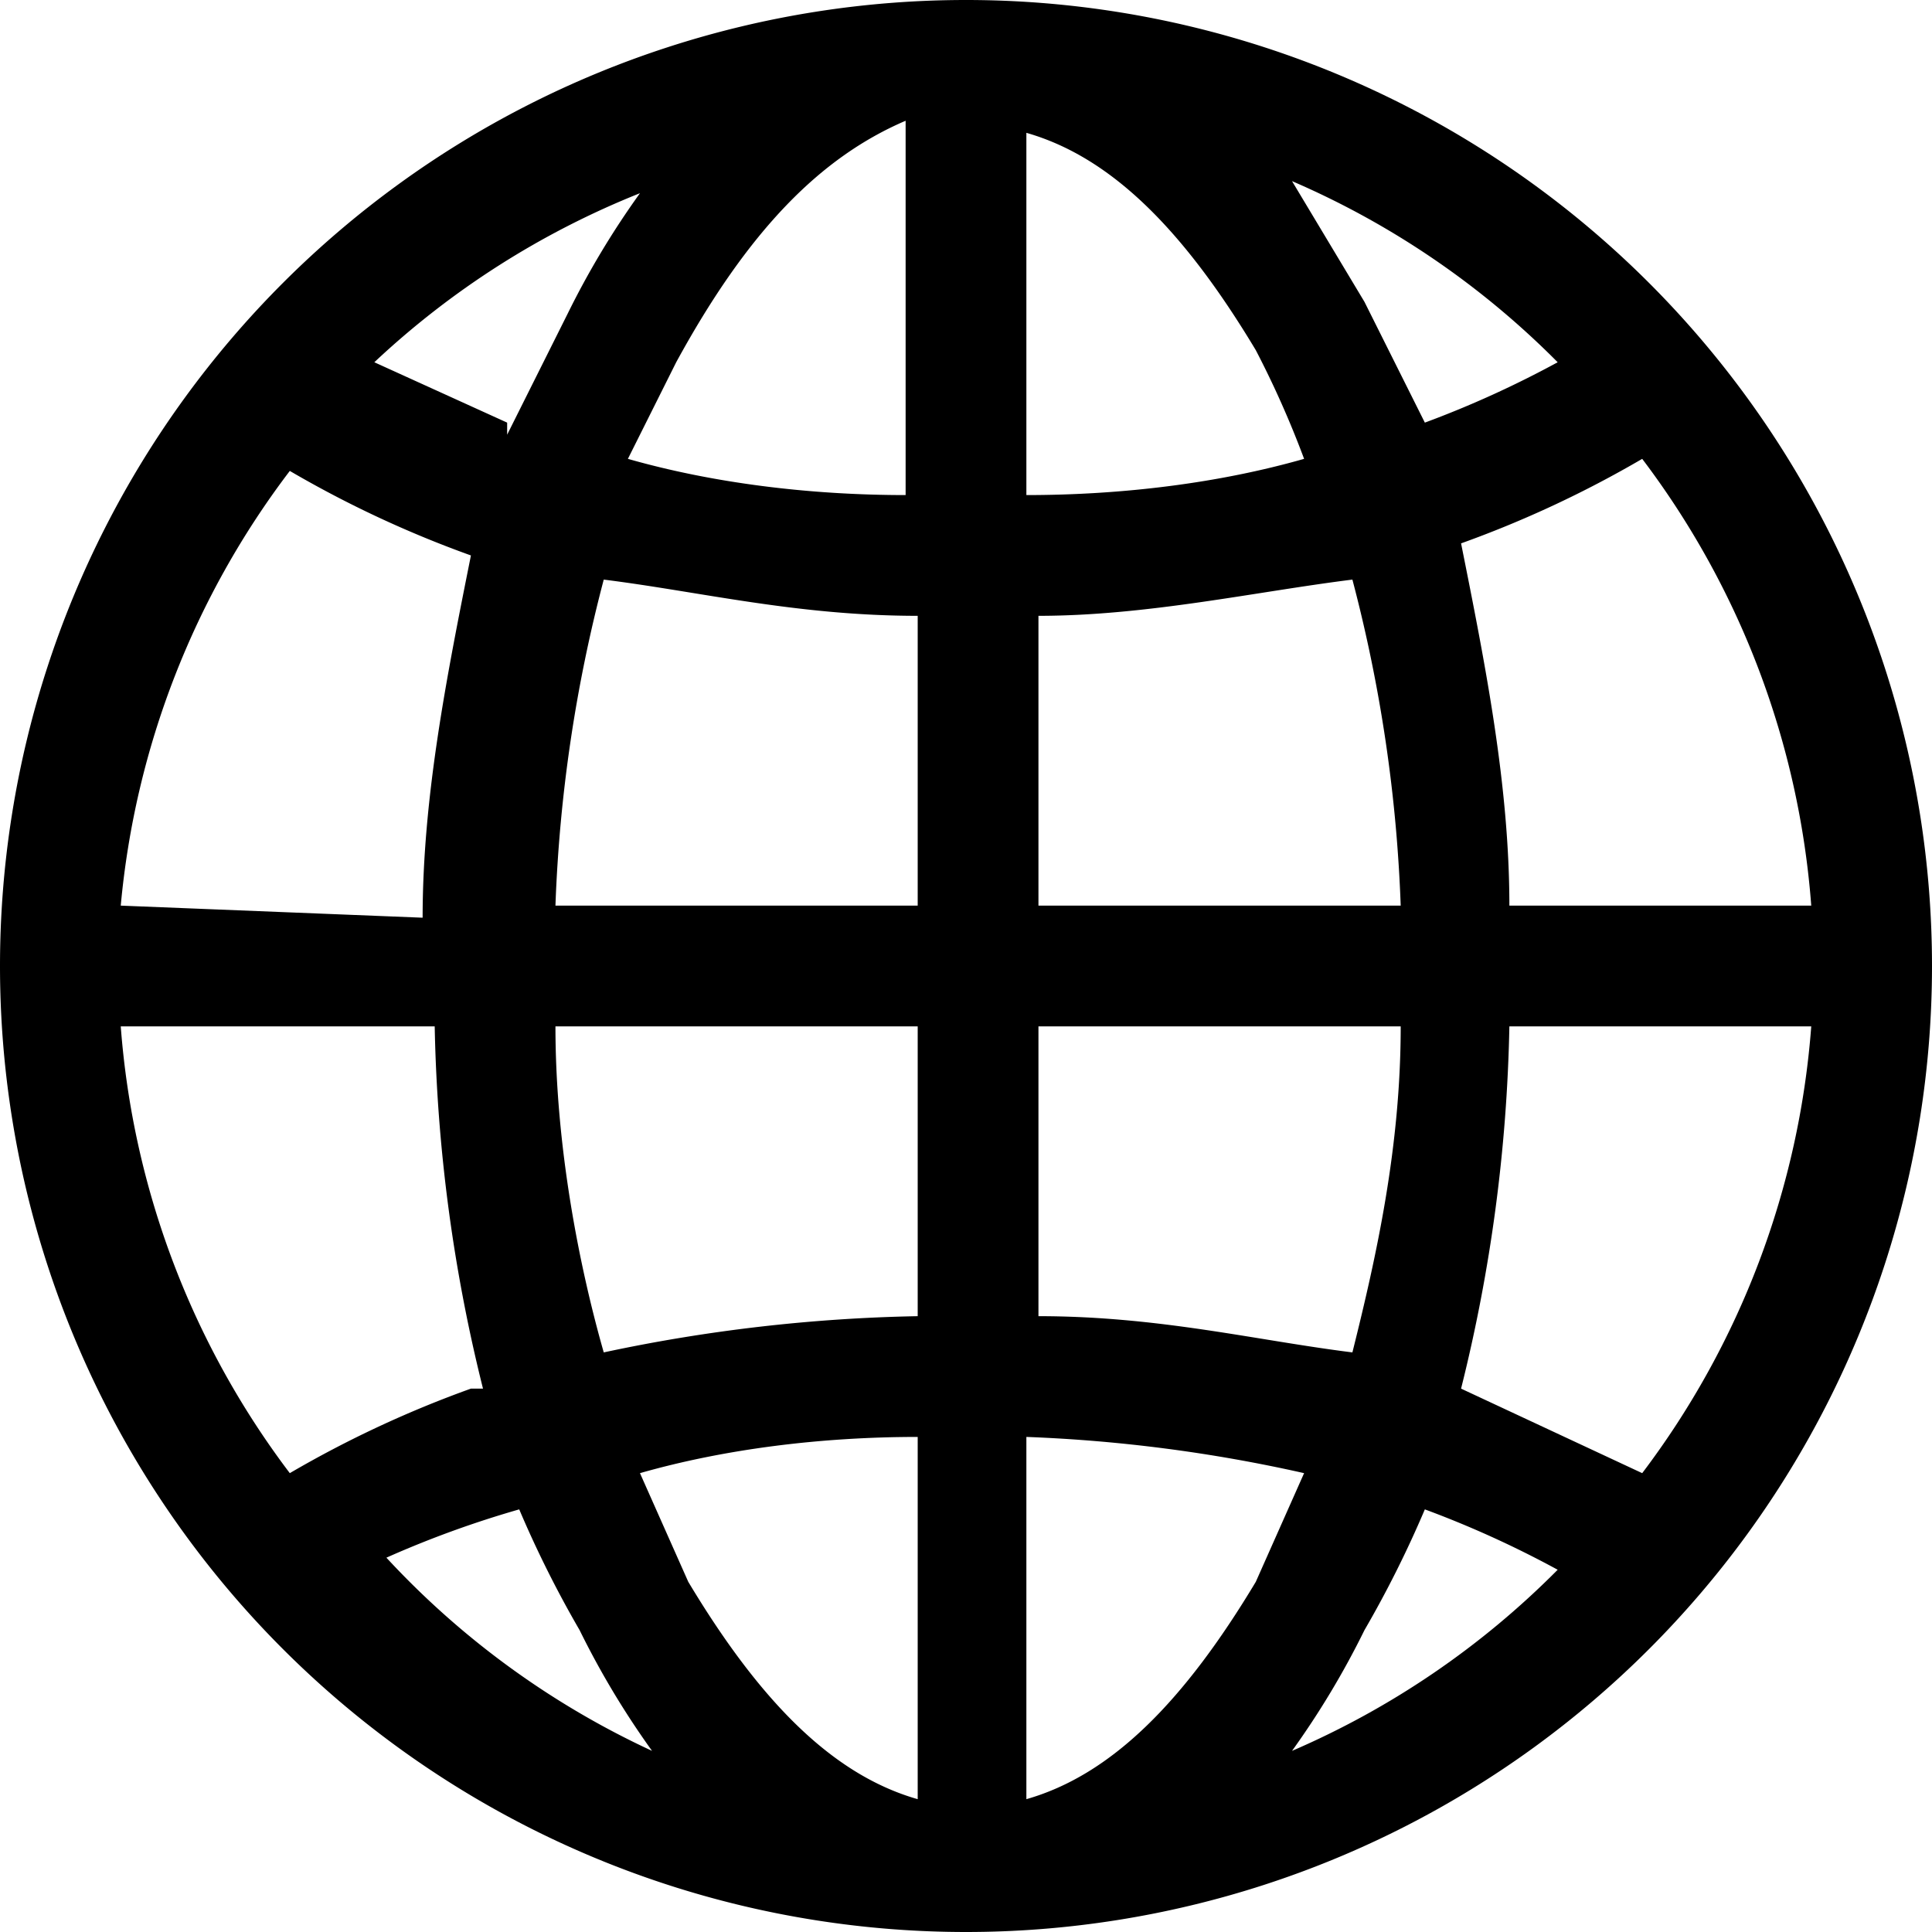 <svg xmlns="http://www.w3.org/2000/svg" fill="currentColor" class="bi bi-globe2" viewBox="0 0 16 16"><path d="M0 8a8 8 0 1 1 16 0A8 8 0 0 1 0 8m7.5-7c-.7.3-1.3.9-1.9 2l-.4.8c.7.2 1.5.3 2.3.3zM4.2 3.6l.5-1a7 7 0 0 1 .6-1A7 7 0 0 0 3.1 3l1.1.5zm-.7 4c0-1 .2-2 .4-3a9 9 0 0 1-1.5-.7A7 7 0 0 0 1 7.5zM5 4.8a12.3 12.3 0 0 0-.4 2.7h3V5.1c-1 0-1.8-.2-2.6-.3m3.6.3v2.4h3a12.3 12.3 0 0 0-.4-2.7c-.8.1-1.7.3-2.6.3zm-4 3.4c0 1 .2 2 .4 2.7a13.6 13.6 0 0 1 2.6-.3V8.5zm4 0v2.4c1 0 1.8.2 2.6.3.2-.8.4-1.7.4-2.7zm-3.3 3.7.4.9c.6 1 1.2 1.6 1.9 1.8v-3c-.8 0-1.6.1-2.3.3zm.1 2.3a7 7 0 0 1-.6-1 9 9 0 0 1-.5-1 8.4 8.4 0 0 0-1.1.4 7 7 0 0 0 2.2 1.6zm-1.4-3a13.4 13.4 0 0 1-.4-3H1a7 7 0 0 0 1.4 3.7 9 9 0 0 1 1.5-.7m6.8 3a7 7 0 0 0 2.2-1.5 8.4 8.4 0 0 0-1.1-.5 9 9 0 0 1-.5 1 7 7 0 0 1-.6 1m-2.2-2.6v3c.7-.2 1.3-.8 1.9-1.8l.4-.9a12.6 12.6 0 0 0-2.3-.3zm3.6-.4 1.5.7A7 7 0 0 0 15 8.5h-2.5a13.4 13.4 0 0 1-.4 3m2.9-4a7 7 0 0 0-1.4-3.7 9 9 0 0 1-1.5.7c.2 1 .4 2 .4 3zm-3.7-5 .5 1a8.4 8.4 0 0 0 1.1-.5 7 7 0 0 0-2.2-1.5l.6 1m-.5 1.3a8 8 0 0 0-.4-.9c-.6-1-1.2-1.6-1.9-1.8v3c.8 0 1.6-.1 2.3-.3z"/></svg>